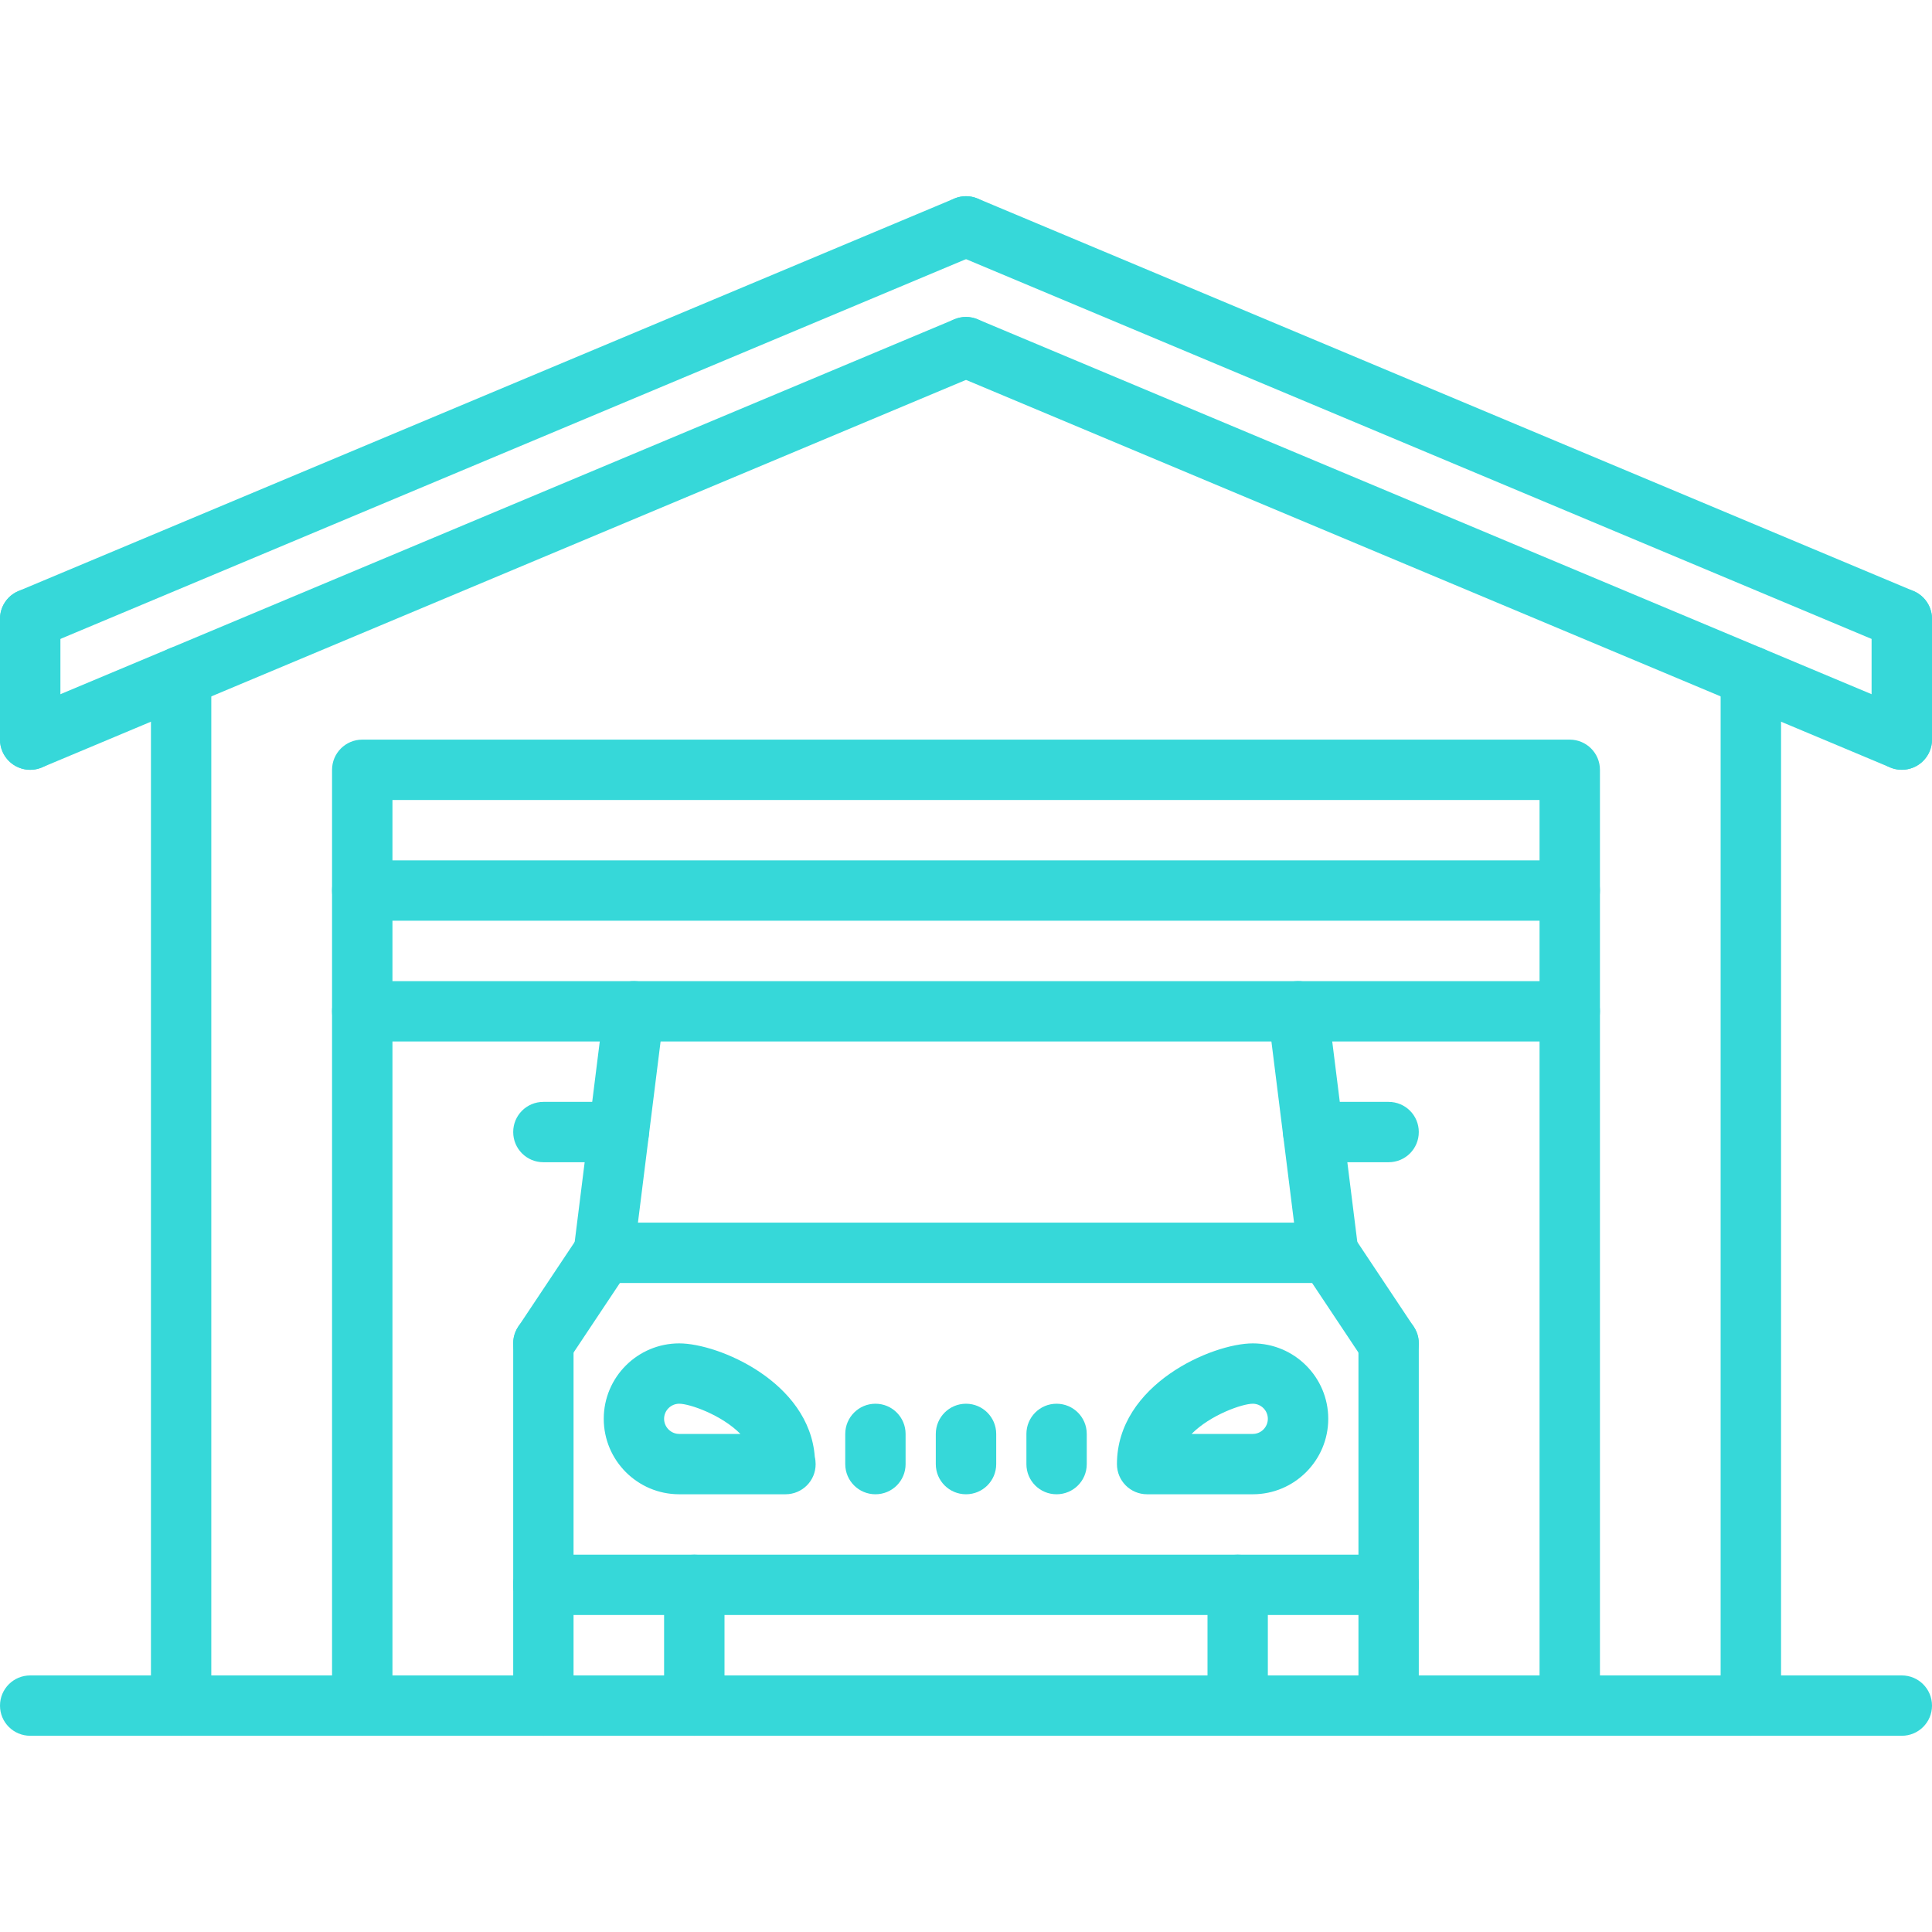 <svg width="30" height="30" viewBox="0 0 30 30" fill="none" xmlns="http://www.w3.org/2000/svg">
<g clip-path="url(#clip0)">
<path d="M15.432 3.335C15.332 3.096 15.056 2.984 14.819 3.083L0.288 9.177C0.048 9.277 -0.064 9.552 0.037 9.791C0.112 9.97 0.286 10.079 0.469 10.079C0.529 10.079 0.591 10.067 0.65 10.042L15.181 3.948C15.42 3.848 15.533 3.573 15.432 3.335Z" fill="#36D8D9"/>
<path d="M29.712 9.177L15.181 3.083C14.943 2.983 14.668 3.096 14.568 3.335C14.467 3.573 14.579 3.848 14.819 3.948L29.35 10.042C29.409 10.067 29.471 10.079 29.531 10.079C29.714 10.079 29.888 9.971 29.963 9.791C30.064 9.552 29.951 9.277 29.712 9.177Z" fill="#36D8D9"/>
<path d="M15.432 5.21C15.332 4.971 15.056 4.859 14.819 4.958L0.288 11.052C0.048 11.152 -0.064 11.427 0.037 11.666C0.112 11.845 0.286 11.954 0.469 11.954C0.529 11.954 0.591 11.942 0.65 11.917L15.181 5.823C15.42 5.723 15.533 5.448 15.432 5.21Z" fill="#36D8D9"/>
<path d="M29.712 11.052L15.181 4.958C14.943 4.858 14.668 4.971 14.568 5.21C14.467 5.448 14.579 5.723 14.819 5.823L29.35 11.917C29.409 11.942 29.471 11.953 29.531 11.953C29.714 11.953 29.888 11.845 29.963 11.665C30.064 11.427 29.951 11.152 29.712 11.052Z" fill="#36D8D9"/>
<path d="M0.469 9.141C0.21 9.141 0 9.351 0 9.61V11.485C0 11.743 0.21 11.953 0.469 11.953C0.728 11.953 0.938 11.743 0.938 11.485V9.61C0.938 9.351 0.728 9.141 0.469 9.141Z" fill="#36D8D9"/>
<path d="M29.531 9.141C29.272 9.141 29.062 9.351 29.062 9.61V11.485C29.062 11.743 29.272 11.953 29.531 11.953C29.79 11.953 30 11.743 30 11.485V9.61C30 9.351 29.79 9.141 29.531 9.141Z" fill="#36D8D9"/>
<path d="M2.813 10.033C2.553 10.033 2.344 10.243 2.344 10.502V26.485C2.344 26.744 2.553 26.953 2.813 26.953C3.072 26.953 3.281 26.744 3.281 26.485V10.502C3.281 10.243 3.072 10.033 2.813 10.033Z" fill="#36D8D9"/>
<path d="M27.187 10.033C26.928 10.033 26.718 10.243 26.718 10.502V26.485C26.718 26.744 26.928 26.953 27.187 26.953C27.447 26.953 27.656 26.744 27.656 26.485V10.502C27.656 10.243 27.447 10.033 27.187 10.033Z" fill="#36D8D9"/>
<path d="M29.531 26.016H0.469C0.21 26.016 0 26.225 0 26.485C0 26.744 0.21 26.953 0.469 26.953H29.531C29.79 26.953 30 26.744 30 26.485C30 26.225 29.79 26.016 29.531 26.016Z" fill="#36D8D9"/>
<path d="M24.375 11.485H5.625C5.366 11.485 5.156 11.695 5.156 11.954V26.485C5.156 26.744 5.366 26.953 5.625 26.953C5.884 26.953 6.094 26.744 6.094 26.485V12.422H23.906V26.485C23.906 26.744 24.116 26.953 24.375 26.953C24.634 26.953 24.844 26.744 24.844 26.485V11.954C24.844 11.695 24.634 11.485 24.375 11.485Z" fill="#36D8D9"/>
<path d="M24.375 13.36H5.625C5.366 13.36 5.156 13.57 5.156 13.828C5.156 14.087 5.366 14.297 5.625 14.297H24.375C24.634 14.297 24.844 14.087 24.844 13.828C24.844 13.57 24.634 13.36 24.375 13.36Z" fill="#36D8D9"/>
<path d="M24.375 15.235H5.625C5.366 15.235 5.156 15.445 5.156 15.703C5.156 15.963 5.366 16.172 5.625 16.172H24.375C24.634 16.172 24.844 15.963 24.844 15.703C24.844 15.445 24.634 15.235 24.375 15.235Z" fill="#36D8D9"/>
<path d="M8.438 24.141C8.178 24.141 7.969 24.35 7.969 24.61V26.485C7.969 26.744 8.178 26.953 8.438 26.953C8.697 26.953 8.906 26.744 8.906 26.485V24.61C8.906 24.35 8.697 24.141 8.438 24.141Z" fill="#36D8D9"/>
<path d="M10.781 24.141C10.522 24.141 10.312 24.35 10.312 24.61V26.485C10.312 26.744 10.522 26.953 10.781 26.953C11.04 26.953 11.25 26.744 11.25 26.485V24.61C11.25 24.35 11.04 24.141 10.781 24.141Z" fill="#36D8D9"/>
<path d="M19.219 24.141C18.959 24.141 18.75 24.35 18.75 24.61V26.485C18.75 26.744 18.959 26.953 19.219 26.953C19.478 26.953 19.687 26.744 19.687 26.485V24.61C19.687 24.35 19.478 24.141 19.219 24.141Z" fill="#36D8D9"/>
<path d="M21.562 24.141C21.303 24.141 21.094 24.35 21.094 24.61V26.485C21.094 26.744 21.303 26.953 21.562 26.953C21.822 26.953 22.031 26.744 22.031 26.485V24.61C22.031 24.35 21.822 24.141 21.562 24.141Z" fill="#36D8D9"/>
<path d="M21.562 24.141H8.438C8.178 24.141 7.969 24.35 7.969 24.61C7.969 24.869 8.178 25.078 8.438 25.078H21.562C21.822 25.078 22.031 24.869 22.031 24.61C22.031 24.35 21.822 24.141 21.562 24.141Z" fill="#36D8D9"/>
<path d="M8.438 20.391C8.178 20.391 7.969 20.6 7.969 20.86V24.61C7.969 24.869 8.178 25.078 8.438 25.078C8.697 25.078 8.906 24.869 8.906 24.61V20.86C8.906 20.6 8.697 20.391 8.438 20.391Z" fill="#36D8D9"/>
<path d="M21.562 20.391C21.303 20.391 21.094 20.601 21.094 20.86V24.61C21.094 24.869 21.303 25.078 21.562 25.078C21.822 25.078 22.031 24.869 22.031 24.61V20.86C22.031 20.601 21.822 20.391 21.562 20.391Z" fill="#36D8D9"/>
<path d="M13.594 21.797C13.335 21.797 13.125 22.007 13.125 22.266V22.735C13.125 22.994 13.335 23.203 13.594 23.203C13.853 23.203 14.062 22.994 14.062 22.735V22.266C14.062 22.007 13.853 21.797 13.594 21.797Z" fill="#36D8D9"/>
<path d="M15 21.797C14.741 21.797 14.531 22.007 14.531 22.266V22.735C14.531 22.994 14.741 23.203 15 23.203C15.259 23.203 15.469 22.994 15.469 22.735V22.266C15.469 22.007 15.259 21.797 15 21.797Z" fill="#36D8D9"/>
<path d="M16.406 21.797C16.147 21.797 15.938 22.007 15.938 22.266V22.735C15.938 22.994 16.147 23.203 16.406 23.203C16.666 23.203 16.875 22.994 16.875 22.735V22.266C16.875 22.007 16.666 21.797 16.406 21.797Z" fill="#36D8D9"/>
<path d="M9.902 15.238C9.644 15.205 9.411 15.388 9.379 15.645L8.91 19.395C8.878 19.652 9.06 19.887 9.317 19.918C9.337 19.921 9.356 19.922 9.376 19.922C9.609 19.922 9.811 19.749 9.84 19.512L10.309 15.761C10.341 15.505 10.159 15.27 9.902 15.238Z" fill="#36D8D9"/>
<path d="M21.09 19.395L20.621 15.645C20.589 15.388 20.358 15.205 20.098 15.238C19.841 15.27 19.659 15.505 19.691 15.761L20.16 19.512C20.189 19.749 20.391 19.922 20.624 19.922C20.644 19.922 20.663 19.921 20.683 19.918C20.94 19.887 21.122 19.652 21.09 19.395Z" fill="#36D8D9"/>
<path d="M12.652 22.622C12.567 21.459 11.159 20.86 10.547 20.86C9.9 20.86 9.375 21.385 9.375 22.031C9.375 22.678 9.9 23.203 10.547 23.203H12.188C12.191 23.203 12.194 23.203 12.197 23.203C12.456 23.203 12.666 22.994 12.665 22.735C12.665 22.696 12.661 22.659 12.652 22.622ZM10.547 22.266C10.418 22.266 10.312 22.16 10.312 22.031C10.312 21.902 10.418 21.797 10.547 21.797C10.709 21.797 11.205 21.97 11.497 22.266H10.547Z" fill="#36D8D9"/>
<path d="M19.453 20.86C18.822 20.86 17.344 21.497 17.344 22.735C17.344 22.994 17.553 23.203 17.812 23.203H19.453C20.099 23.203 20.625 22.678 20.625 22.031C20.625 21.385 20.099 20.86 19.453 20.86ZM19.453 22.266H18.503C18.795 21.97 19.291 21.797 19.453 21.797C19.582 21.797 19.687 21.902 19.687 22.031C19.687 22.16 19.582 22.266 19.453 22.266Z" fill="#36D8D9"/>
<path d="M9.635 19.063C9.419 18.92 9.128 18.977 8.985 19.193L8.048 20.599C7.904 20.815 7.962 21.106 8.177 21.25C8.258 21.302 8.348 21.328 8.437 21.328C8.588 21.328 8.738 21.255 8.828 21.12L9.765 19.713C9.909 19.498 9.851 19.207 9.635 19.063Z" fill="#36D8D9"/>
<path d="M21.952 20.6L21.015 19.193C20.872 18.977 20.58 18.92 20.365 19.063C20.15 19.207 20.091 19.498 20.235 19.713L21.172 21.12C21.262 21.256 21.411 21.329 21.563 21.329C21.652 21.329 21.742 21.303 21.823 21.25C22.038 21.106 22.096 20.816 21.952 20.6Z" fill="#36D8D9"/>
<path d="M20.625 18.985H9.375C9.116 18.985 8.906 19.194 8.906 19.453C8.906 19.713 9.116 19.922 9.375 19.922H20.625C20.884 19.922 21.094 19.713 21.094 19.453C21.094 19.194 20.884 18.985 20.625 18.985Z" fill="#36D8D9"/>
<path d="M21.562 17.11H20.39C20.131 17.11 19.922 17.319 19.922 17.578C19.922 17.838 20.131 18.047 20.39 18.047H21.562C21.822 18.047 22.031 17.838 22.031 17.578C22.031 17.319 21.822 17.11 21.562 17.11Z" fill="#36D8D9"/>
<path d="M9.609 17.11H8.438C8.178 17.11 7.969 17.319 7.969 17.578C7.969 17.838 8.178 18.047 8.438 18.047H9.609C9.869 18.047 10.078 17.838 10.078 17.578C10.078 17.319 9.869 17.11 9.609 17.11Z" fill="#36D8D9"/>
</g>
<defs>
<clipPath id="clip0">
<rect width="30" height="30" fill="white"/>
</clipPath>
</defs>
</svg>
